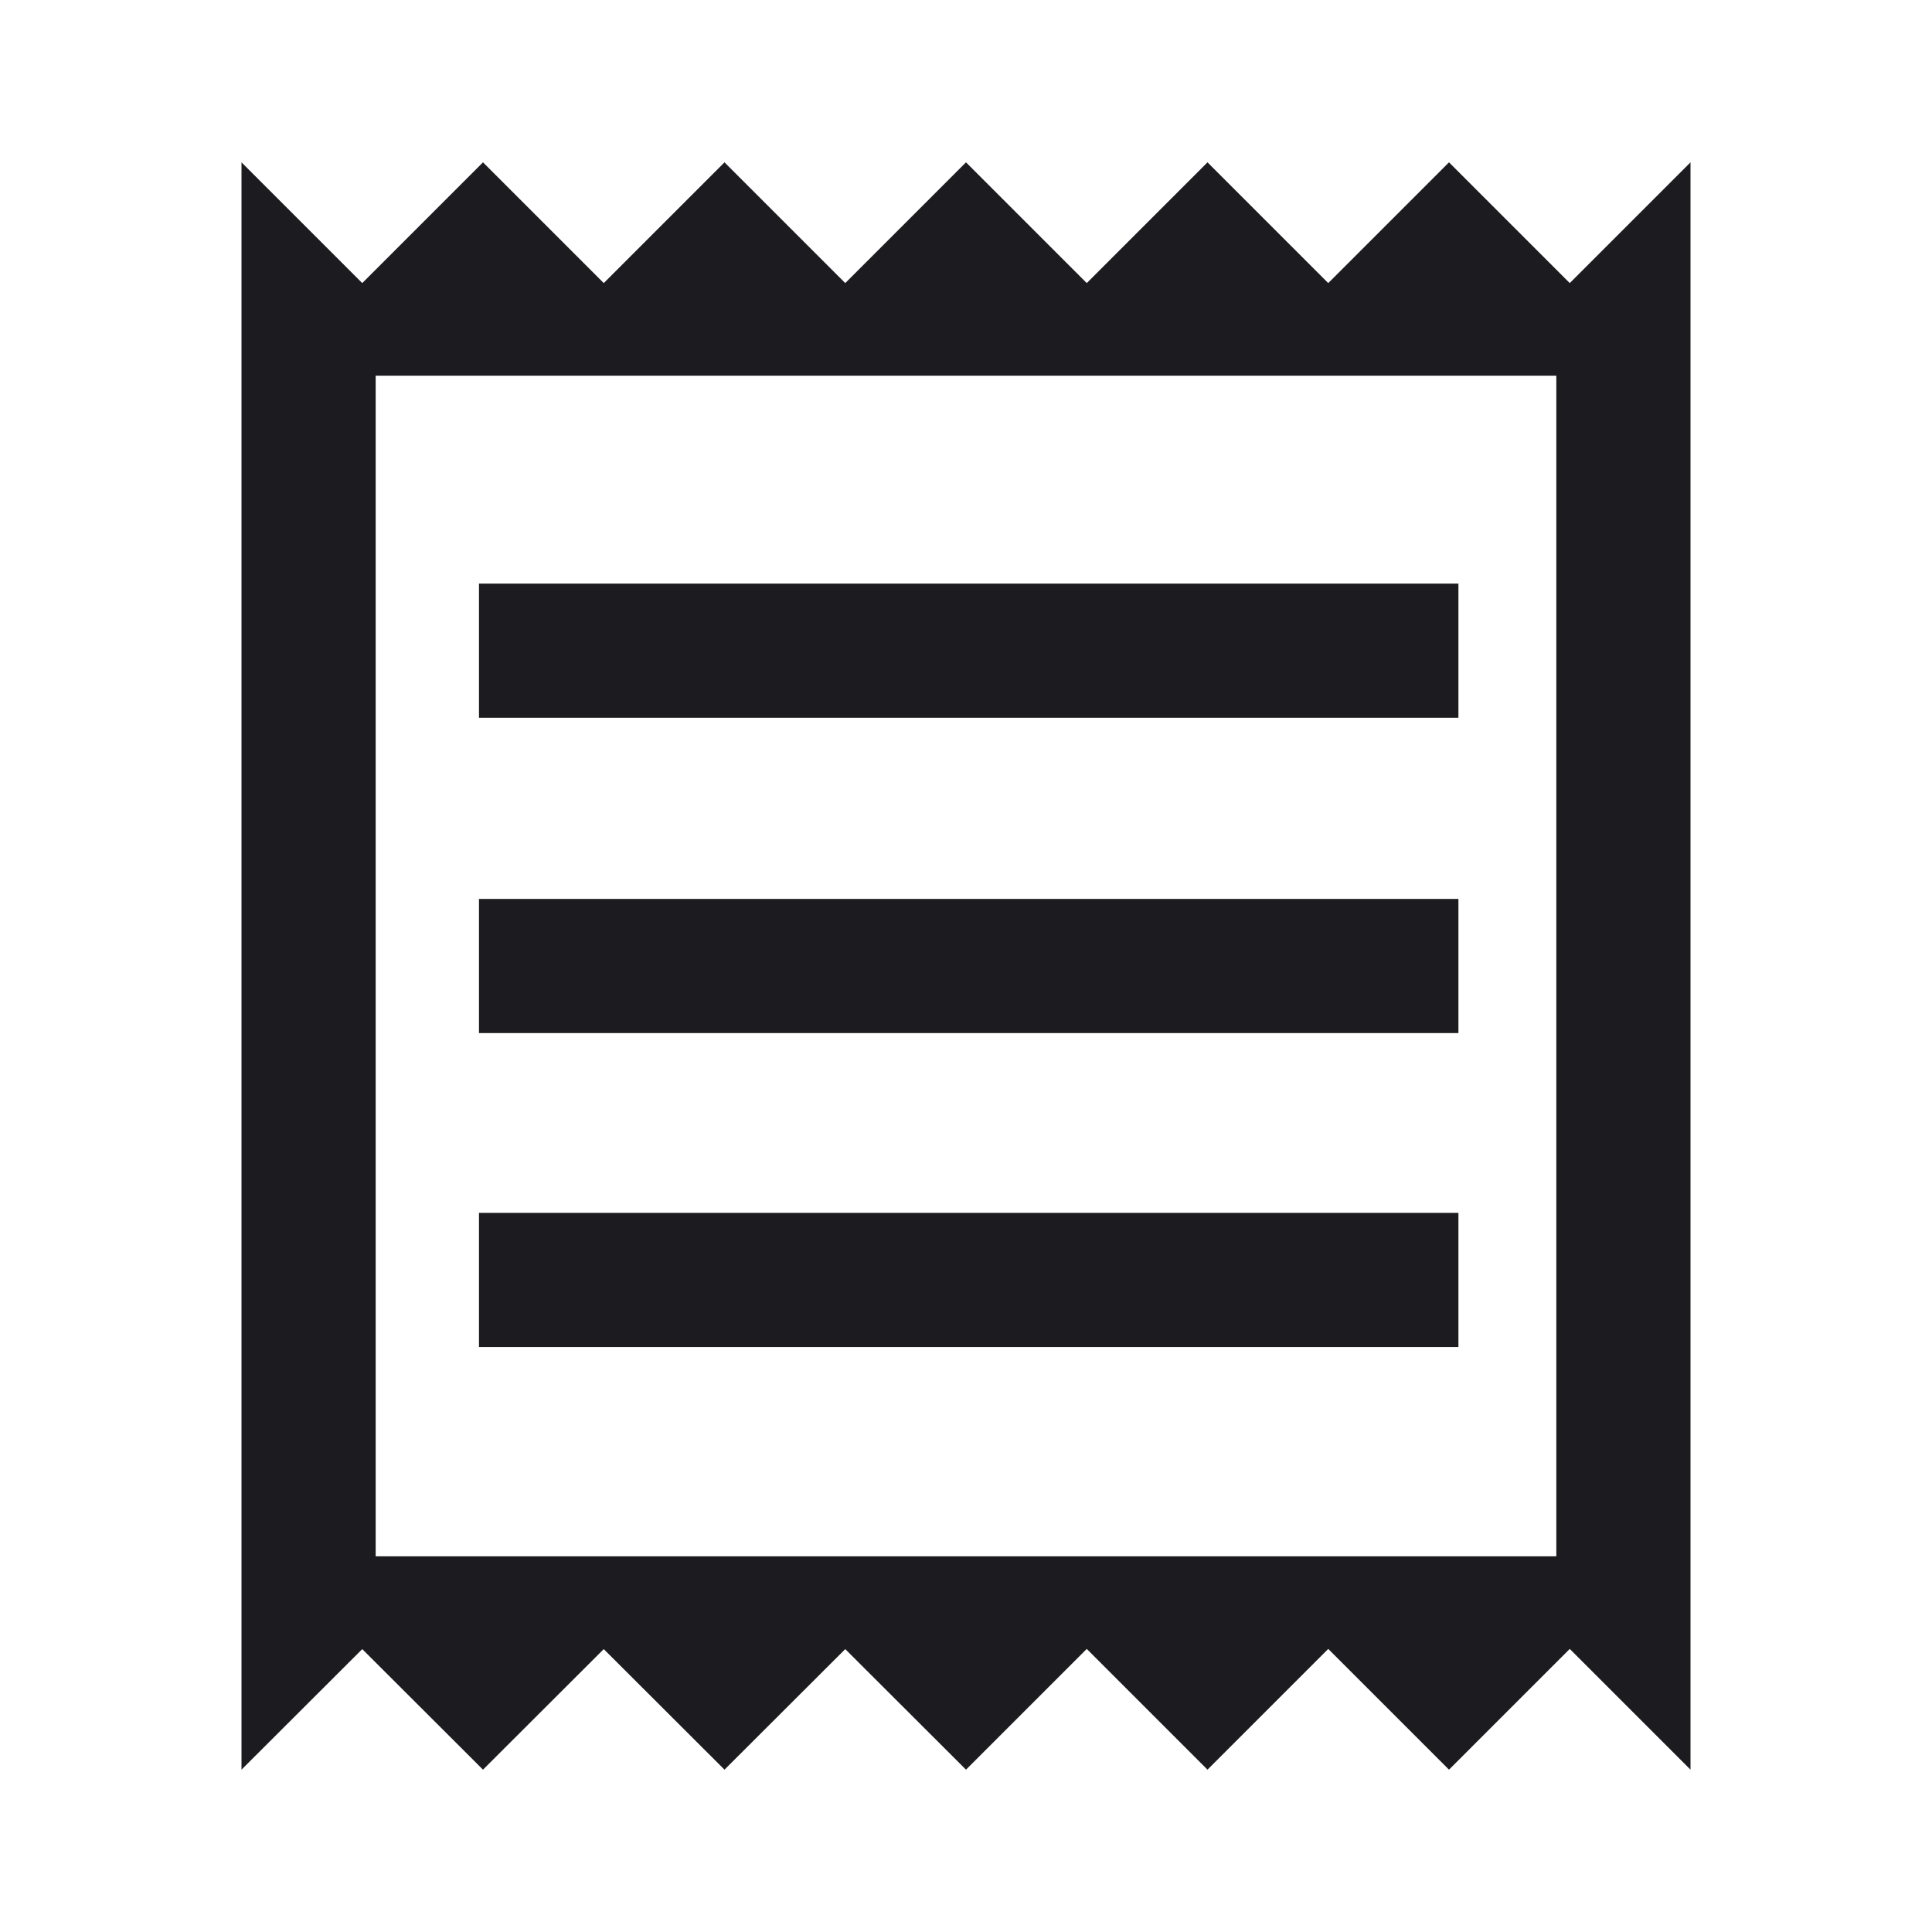 <svg width="40" height="40" viewBox="0 0 40 40" fill="none" xmlns="http://www.w3.org/2000/svg">
<mask id="mask0_42_273" style="mask-type:alpha" maskUnits="userSpaceOnUse" x="0" y="0" width="40" height="40">
<rect width="40" height="40" fill="#D9D9D9"/>
</mask>
<g mask="url(#mask0_42_273)">
<path d="M5 36.639V3.361L7.5 5.861L10 3.361L12.5 5.861L15 3.361L17.5 5.861L20 3.361L22.5 5.861L25 3.361L27.5 5.861L30 3.361L32.5 5.861L35 3.361V36.639L32.5 34.139L30 36.639L27.5 34.139L25 36.639L22.5 34.139L20 36.639L17.5 34.143L15 36.639L12.5 34.143L10 36.639L7.5 34.143L5 36.639ZM9.917 27.889H30.195V25.111H9.917V27.889ZM9.917 21.389H30.195V18.611H9.917V21.389ZM9.917 14.861H30.195V12.083H9.917V14.861ZM7.778 32.222H32.222V7.778H7.778V32.222Z" fill="#1C1B1F"/>
</g>
</svg>